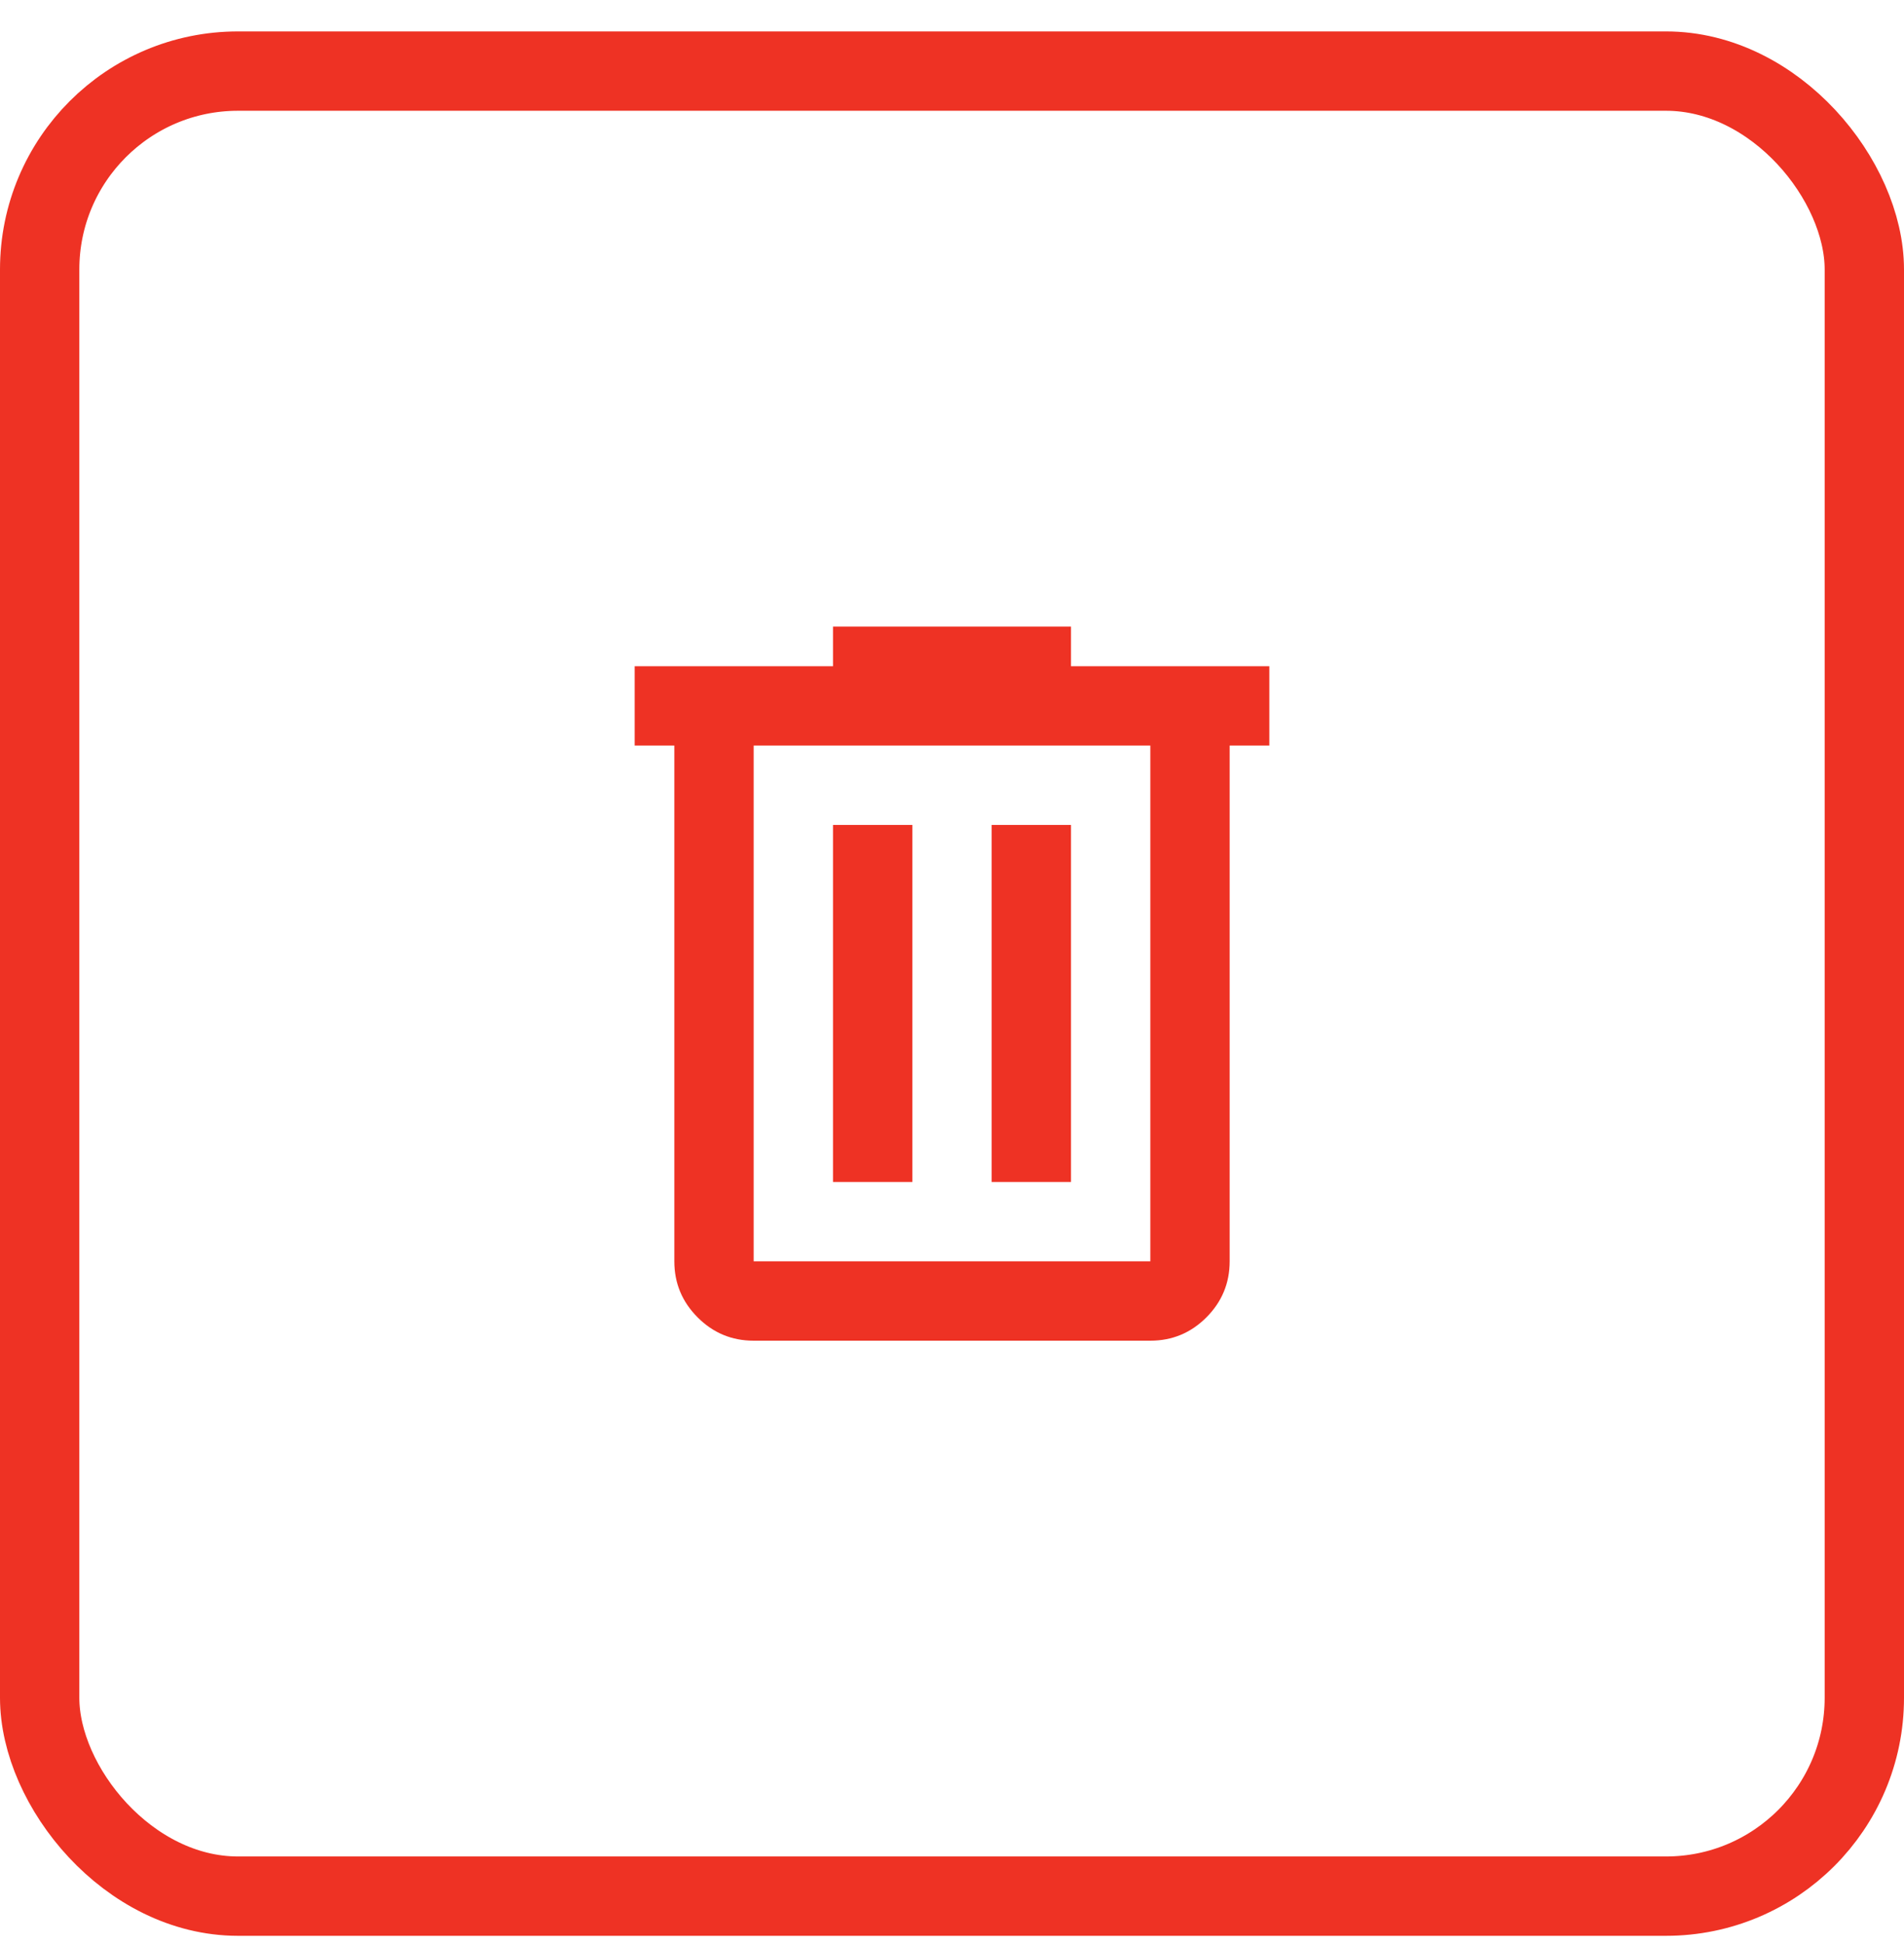 <svg width="48" height="49" viewBox="0 0 48 49" fill="none" xmlns="http://www.w3.org/2000/svg">
<path d="M19 33.792C18.45 33.792 17.979 33.597 17.588 33.205C17.196 32.813 17 32.342 17 31.792V18.792H16V16.792H21V15.792H27V16.792H32V18.792H31V31.792C31 32.342 30.804 32.813 30.413 33.205C30.021 33.597 29.55 33.792 29 33.792H19ZM29 18.792H19V31.792H29V18.792ZM21 29.792H23V20.792H21V29.792ZM25 29.792H27V20.792H25V29.792Z" fill="#EE3224"/>
<rect x="1" y="1.792" width="46" height="46" rx="5" stroke="#EE3224" stroke-width="2"/>
</svg>
